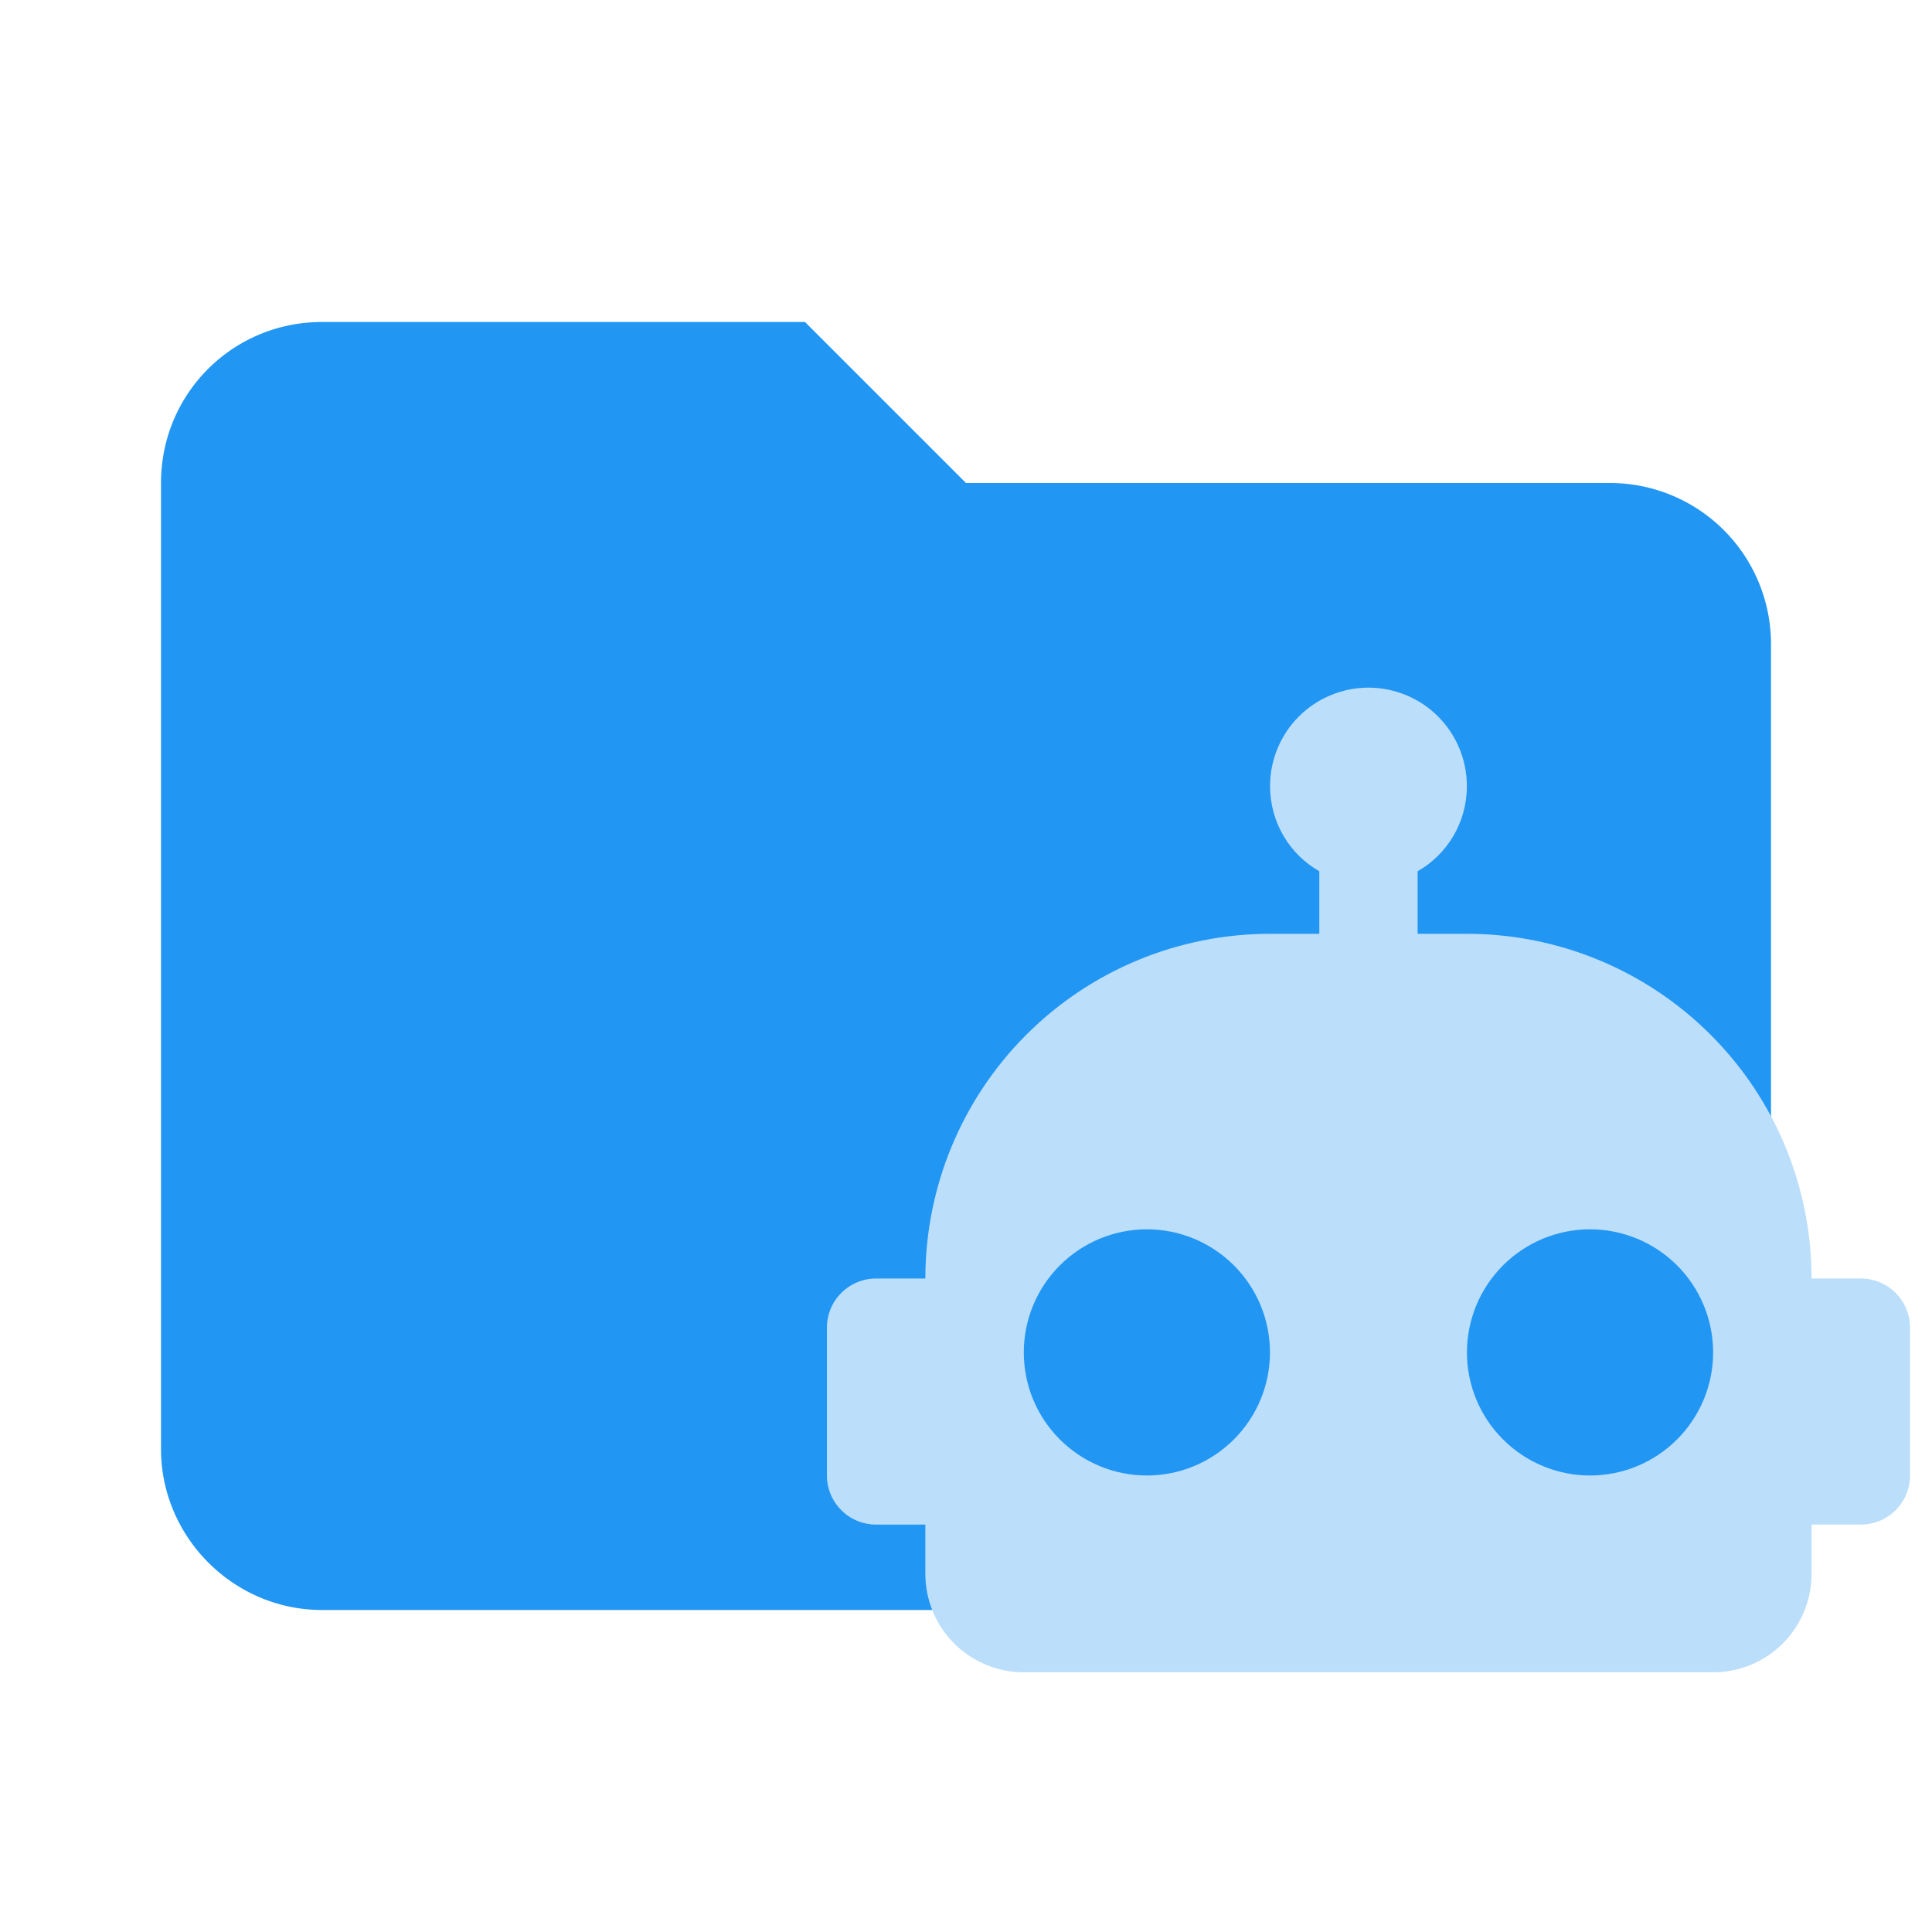 <?xml version="1.0" encoding="UTF-8"?>
<svg clip-rule="evenodd" stroke-linejoin="round" stroke-miterlimit="1.414" version="1.1" viewBox="0 0 24 24" xml:space="preserve" xmlns="http://www.w3.org/2000/svg"><path d="M10 4H4c-1.11 0-2 .89-2 2v12c0 1.097.903 2 2 2h16c1.097 0 2-.903 2-2V8a2 2 0 0 0-2-2h-8l-2-2z" fill="#2196f3"/><g transform="translate(-11.426 -3.725)" clip-rule="evenodd" fill="#bbdefb" fill-rule="evenodd" stroke-linejoin="round" stroke-miterlimit="1.414"><path d="m28.425 12.267c0.324 0 0.636 0.129 0.865 0.358 0.229 0.229 0.358 0.541 0.358 0.865 0 0.453-0.245 0.85-0.612 1.058v0.777h0.612c1.136 0 2.225 0.451 3.028 1.254 0.803 0.803 1.254 1.892 1.254 3.028h0.612c0.162 0 0.318 0.064 0.432 0.179 0.115 0.115 0.179 0.27 0.179 0.432v1.835c0 0.162-0.064 0.318-0.179 0.432-0.115 0.115-0.27 0.179-0.432 0.179h-0.612v0.612c0 0.324-0.129 0.636-0.358 0.865-0.229 0.229-0.541 0.358-0.865 0.358h-8.563c-0.324 0-0.635-0.129-0.865-0.358-0.229-0.229-0.358-0.541-0.358-0.865v-0.612h-0.612c-0.162 0-0.318-0.064-0.432-0.179-0.115-0.115-0.179-0.27-0.179-0.432v-1.835c0-0.162 0.064-0.318 0.179-0.432 0.115-0.115 0.27-0.179 0.432-0.179h0.612c0-1.135 0.451-2.225 1.254-3.028 0.803-0.803 1.892-1.254 3.028-1.254h0.612v-0.777c-0.367-0.208-0.612-0.606-0.612-1.058 0-0.324 0.129-0.636 0.358-0.865 0.229-0.229 0.541-0.358 0.865-0.358zm-2.752 6.729c-0.406 0-0.794 0.161-1.081 0.448-0.287 0.287-0.448 0.676-0.448 1.081 0 0.406 0.161 0.795 0.448 1.081 0.287 0.287 0.676 0.448 1.081 0.448 0.406 0 0.794-0.161 1.081-0.448 0.287-0.287 0.448-0.676 0.448-1.081 0-0.405-0.161-0.794-0.448-1.081-0.287-0.287-0.676-0.448-1.081-0.448zm5.505 0c-0.406 0-0.794 0.161-1.081 0.448-0.287 0.287-0.448 0.676-0.448 1.081 0 0.406 0.161 0.795 0.448 1.081 0.287 0.287 0.676 0.448 1.081 0.448 0.406 0 0.794-0.161 1.081-0.448 0.287-0.287 0.448-0.676 0.448-1.081 0-0.405-0.161-0.794-0.448-1.081-0.287-0.287-0.676-0.448-1.081-0.448z" fill="#bbdefb" stroke-width="1.468"/></g></svg>
